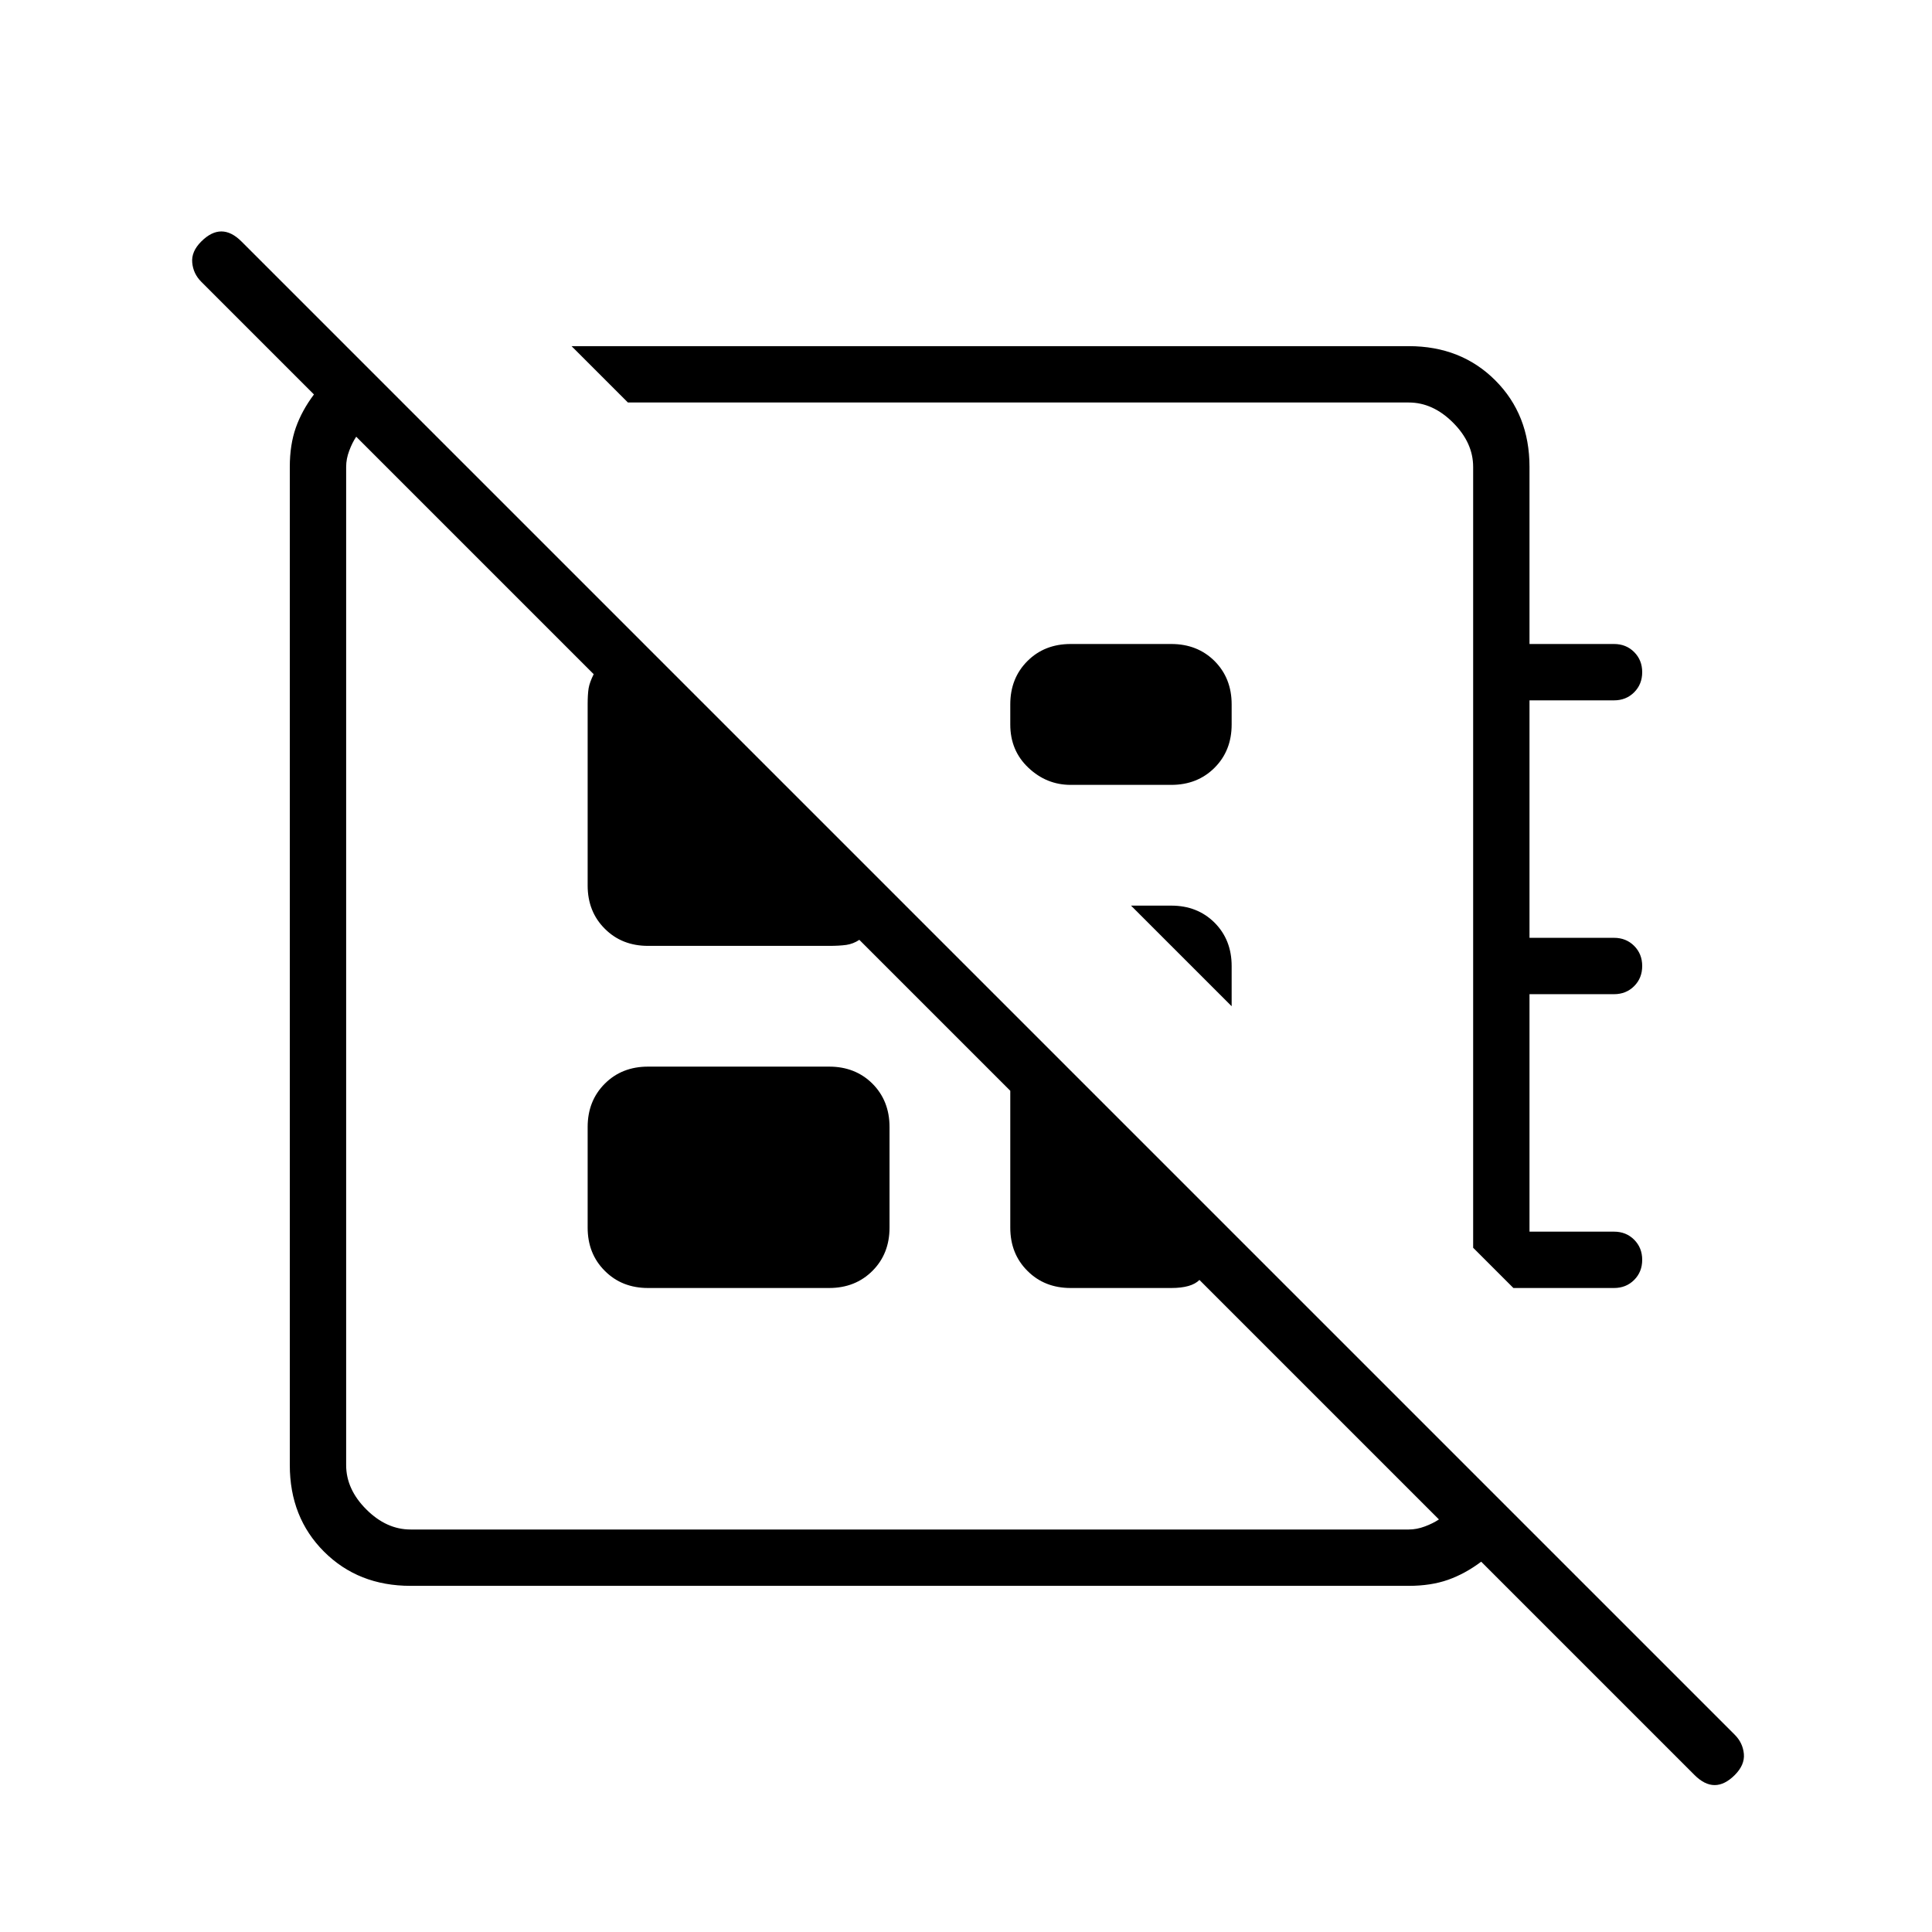 <svg xmlns="http://www.w3.org/2000/svg" height="24" width="24"><path d="M21.05 22.05 18.4 19.4q-.2.15-.412.225-.213.075-.488.075H5.1q-.65 0-1.075-.425Q3.6 18.85 3.6 18.2V5.8q0-.275.075-.488Q3.75 5.1 3.9 4.9L2.5 3.5q-.1-.1-.112-.238Q2.375 3.125 2.5 3t.25-.125q.125 0 .25.125l18.55 18.55q.1.1.113.238.012.137-.113.262t-.25.125q-.125 0-.25-.125Zm-.65-6.4q0 .15-.1.25t-.25.1H18.8l-.5-.5V5.8q0-.3-.25-.55Q17.8 5 17.5 5H7.8l-.7-.7h10.4q.65 0 1.075.425Q19 5.15 19 5.8V8h1.05q.15 0 .25.1t.1.25q0 .15-.1.25t-.25.1H19v2.95h1.05q.15 0 .25.1t.1.25q0 .15-.1.25t-.25.1H19v2.95h1.05q.15 0 .25.1t.1.25Zm-9.475-7.525ZM13.3 9.75q-.3 0-.525-.213-.225-.212-.225-.537v-.25q0-.325.213-.538Q12.975 8 13.3 8h1.25q.325 0 .538.212.212.213.212.538V9q0 .325-.212.537-.213.213-.538.213Zm2 2.75-1.25-1.25h.5q.325 0 .538.212.212.213.212.538Zm-2.225-2.225ZM11.15 12.15ZM8.05 16q-.325 0-.537-.213-.213-.212-.213-.537V14q0-.325.213-.538.212-.212.537-.212h2.25q.325 0 .538.212.212.213.212.538v1.25q0 .325-.212.537-.213.213-.538.213ZM5.1 19h12.4q.1 0 .2-.038.1-.037.175-.087L14.9 15.9q-.05.05-.137.075-.088.025-.213.025H13.3q-.325 0-.537-.213-.213-.212-.213-.537v-1.7l-1.875-1.875q-.075.05-.162.063-.088.012-.213.012H8.05q-.325 0-.537-.213Q7.3 11.325 7.3 11V8.75q0-.125.012-.2.013-.075.063-.175l-2.95-2.95q-.05.075-.087.175-.038.1-.038.2v12.4q0 .3.25.55.25.25.55.25Z"/></svg>